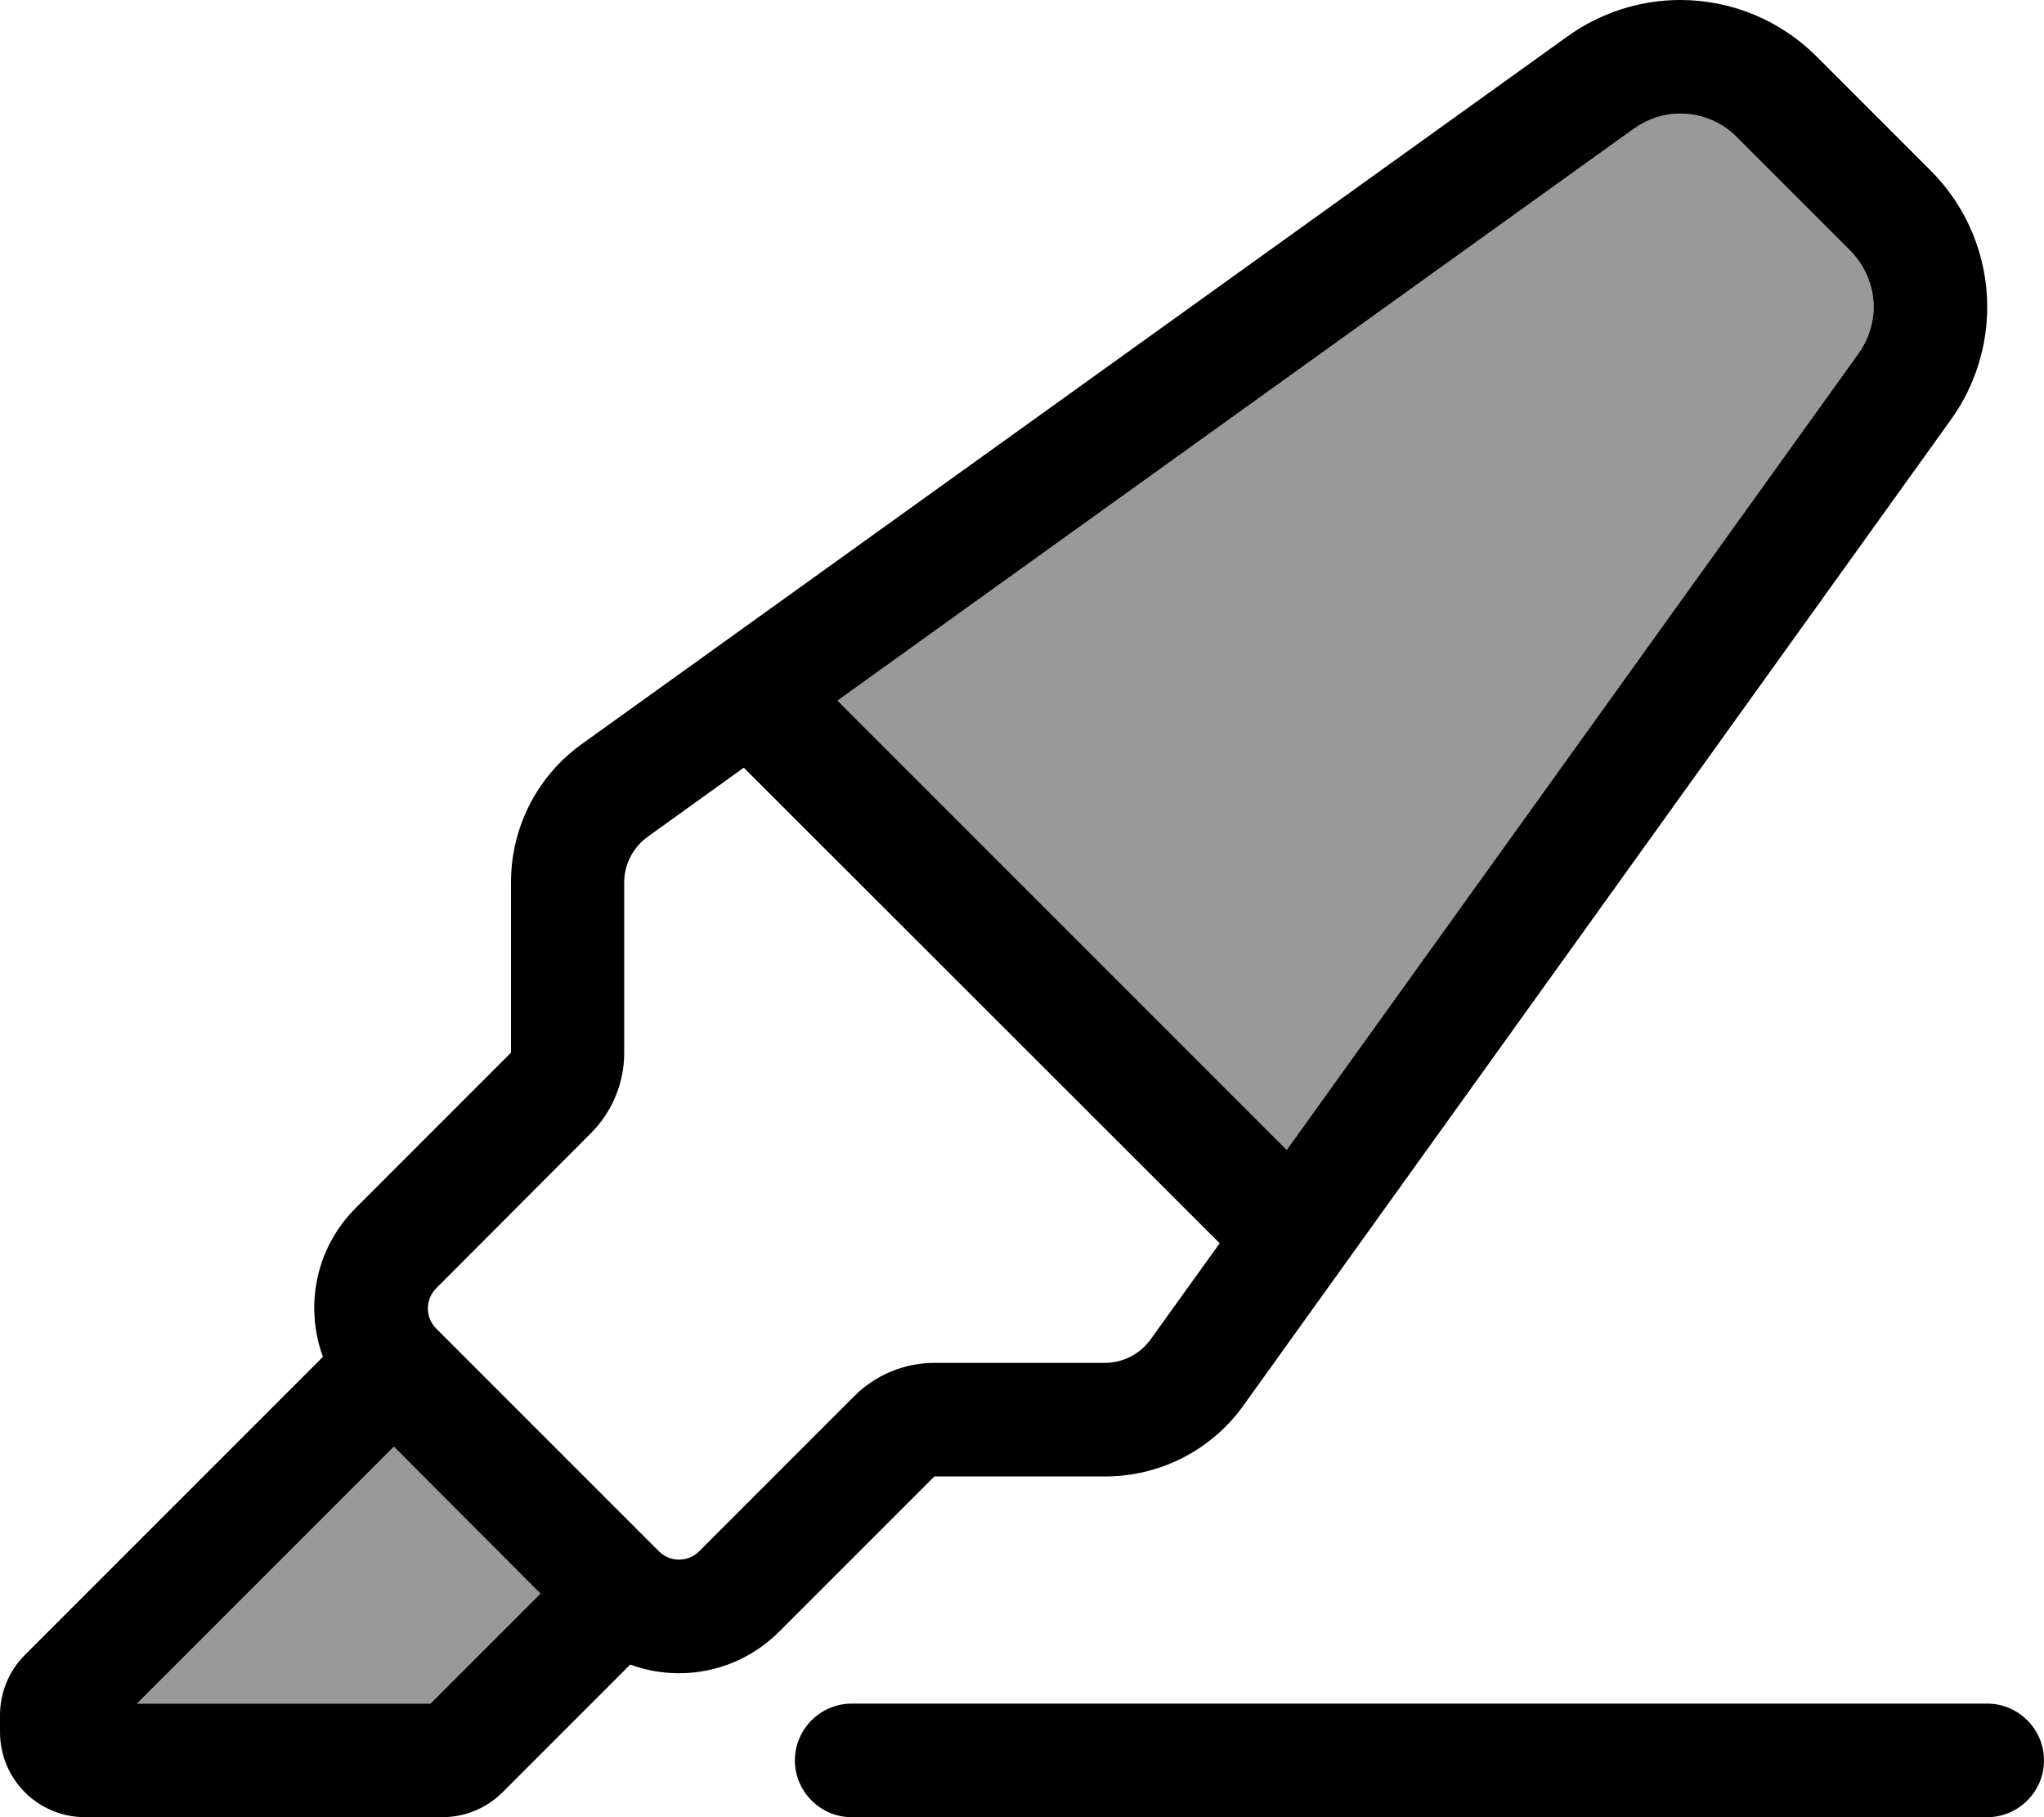 <svg xmlns="http://www.w3.org/2000/svg" viewBox="0 0 576 512"><!--! Font Awesome Pro 6.7.2 by @fontawesome - https://fontawesome.com License - https://fontawesome.com/license (Commercial License) Copyright 2024 Fonticons, Inc. --><defs><style>.fa-secondary{opacity:.4}</style></defs><path class="fa-secondary" d="M38.6 480l82.7 0 31-31L111 407.6 38.6 480zM236 197.4L362.6 324 523.8 99.5c2.7-3.8 4.2-8.4 4.2-13c0-5.9-2.4-11.6-6.5-15.8L489.3 38.5c-4.2-4.2-9.9-6.5-15.8-6.5c-4.7 0-9.2 1.5-13 4.2L236 197.4z"/><path class="fa-primary" d="M166.6 319.2L122.9 363c-3.1 3.1-3.1 8.2 0 11.3l62.8 62.8c3.1 3.1 8.2 3.1 11.3 0l43.7-43.7c6-6 14.1-9.4 22.6-9.4l48 0c5.2 0 10-2.5 13-6.7l19.4-27L209.6 216.3l-27 19.4c-4.2 3-6.7 7.8-6.7 13l0 48c0 8.5-3.4 16.6-9.4 22.6zm196 4.8L523.8 99.5c2.7-3.8 4.2-8.4 4.2-13c0-5.9-2.4-11.6-6.5-15.8L489.3 38.5c-4.2-4.2-9.9-6.5-15.8-6.5c-4.7 0-9.2 1.5-13 4.2L236 197.4 362.6 324zm-51.3 92l-48 0-43.7 43.7c-11.4 11.4-27.9 14.5-42 9.3l-36 36c-4.5 4.5-10.6 7-17 7L24 512c-13.3 0-24-10.7-24-24l0-4.7c0-6.4 2.5-12.5 7-17l84-84c-5.2-14.2-2.1-30.7 9.3-42L144 296.6l0-48c0-15.5 7.4-30 20-39L441.8 10.2C451 3.6 462.1 0 473.5 0c14.4 0 28.2 5.7 38.4 15.9l32.2 32.2c10.2 10.2 15.9 24 15.9 38.4c0 11.4-3.6 22.5-10.2 31.7L350.4 396c-9 12.6-23.5 20-39 20zM111 407.6L38.6 480l82.7 0 31-31L111 407.6zM240 480l320 0c8.8 0 16 7.2 16 16s-7.2 16-16 16l-320 0c-8.8 0-16-7.2-16-16s7.2-16 16-16z"/></svg>